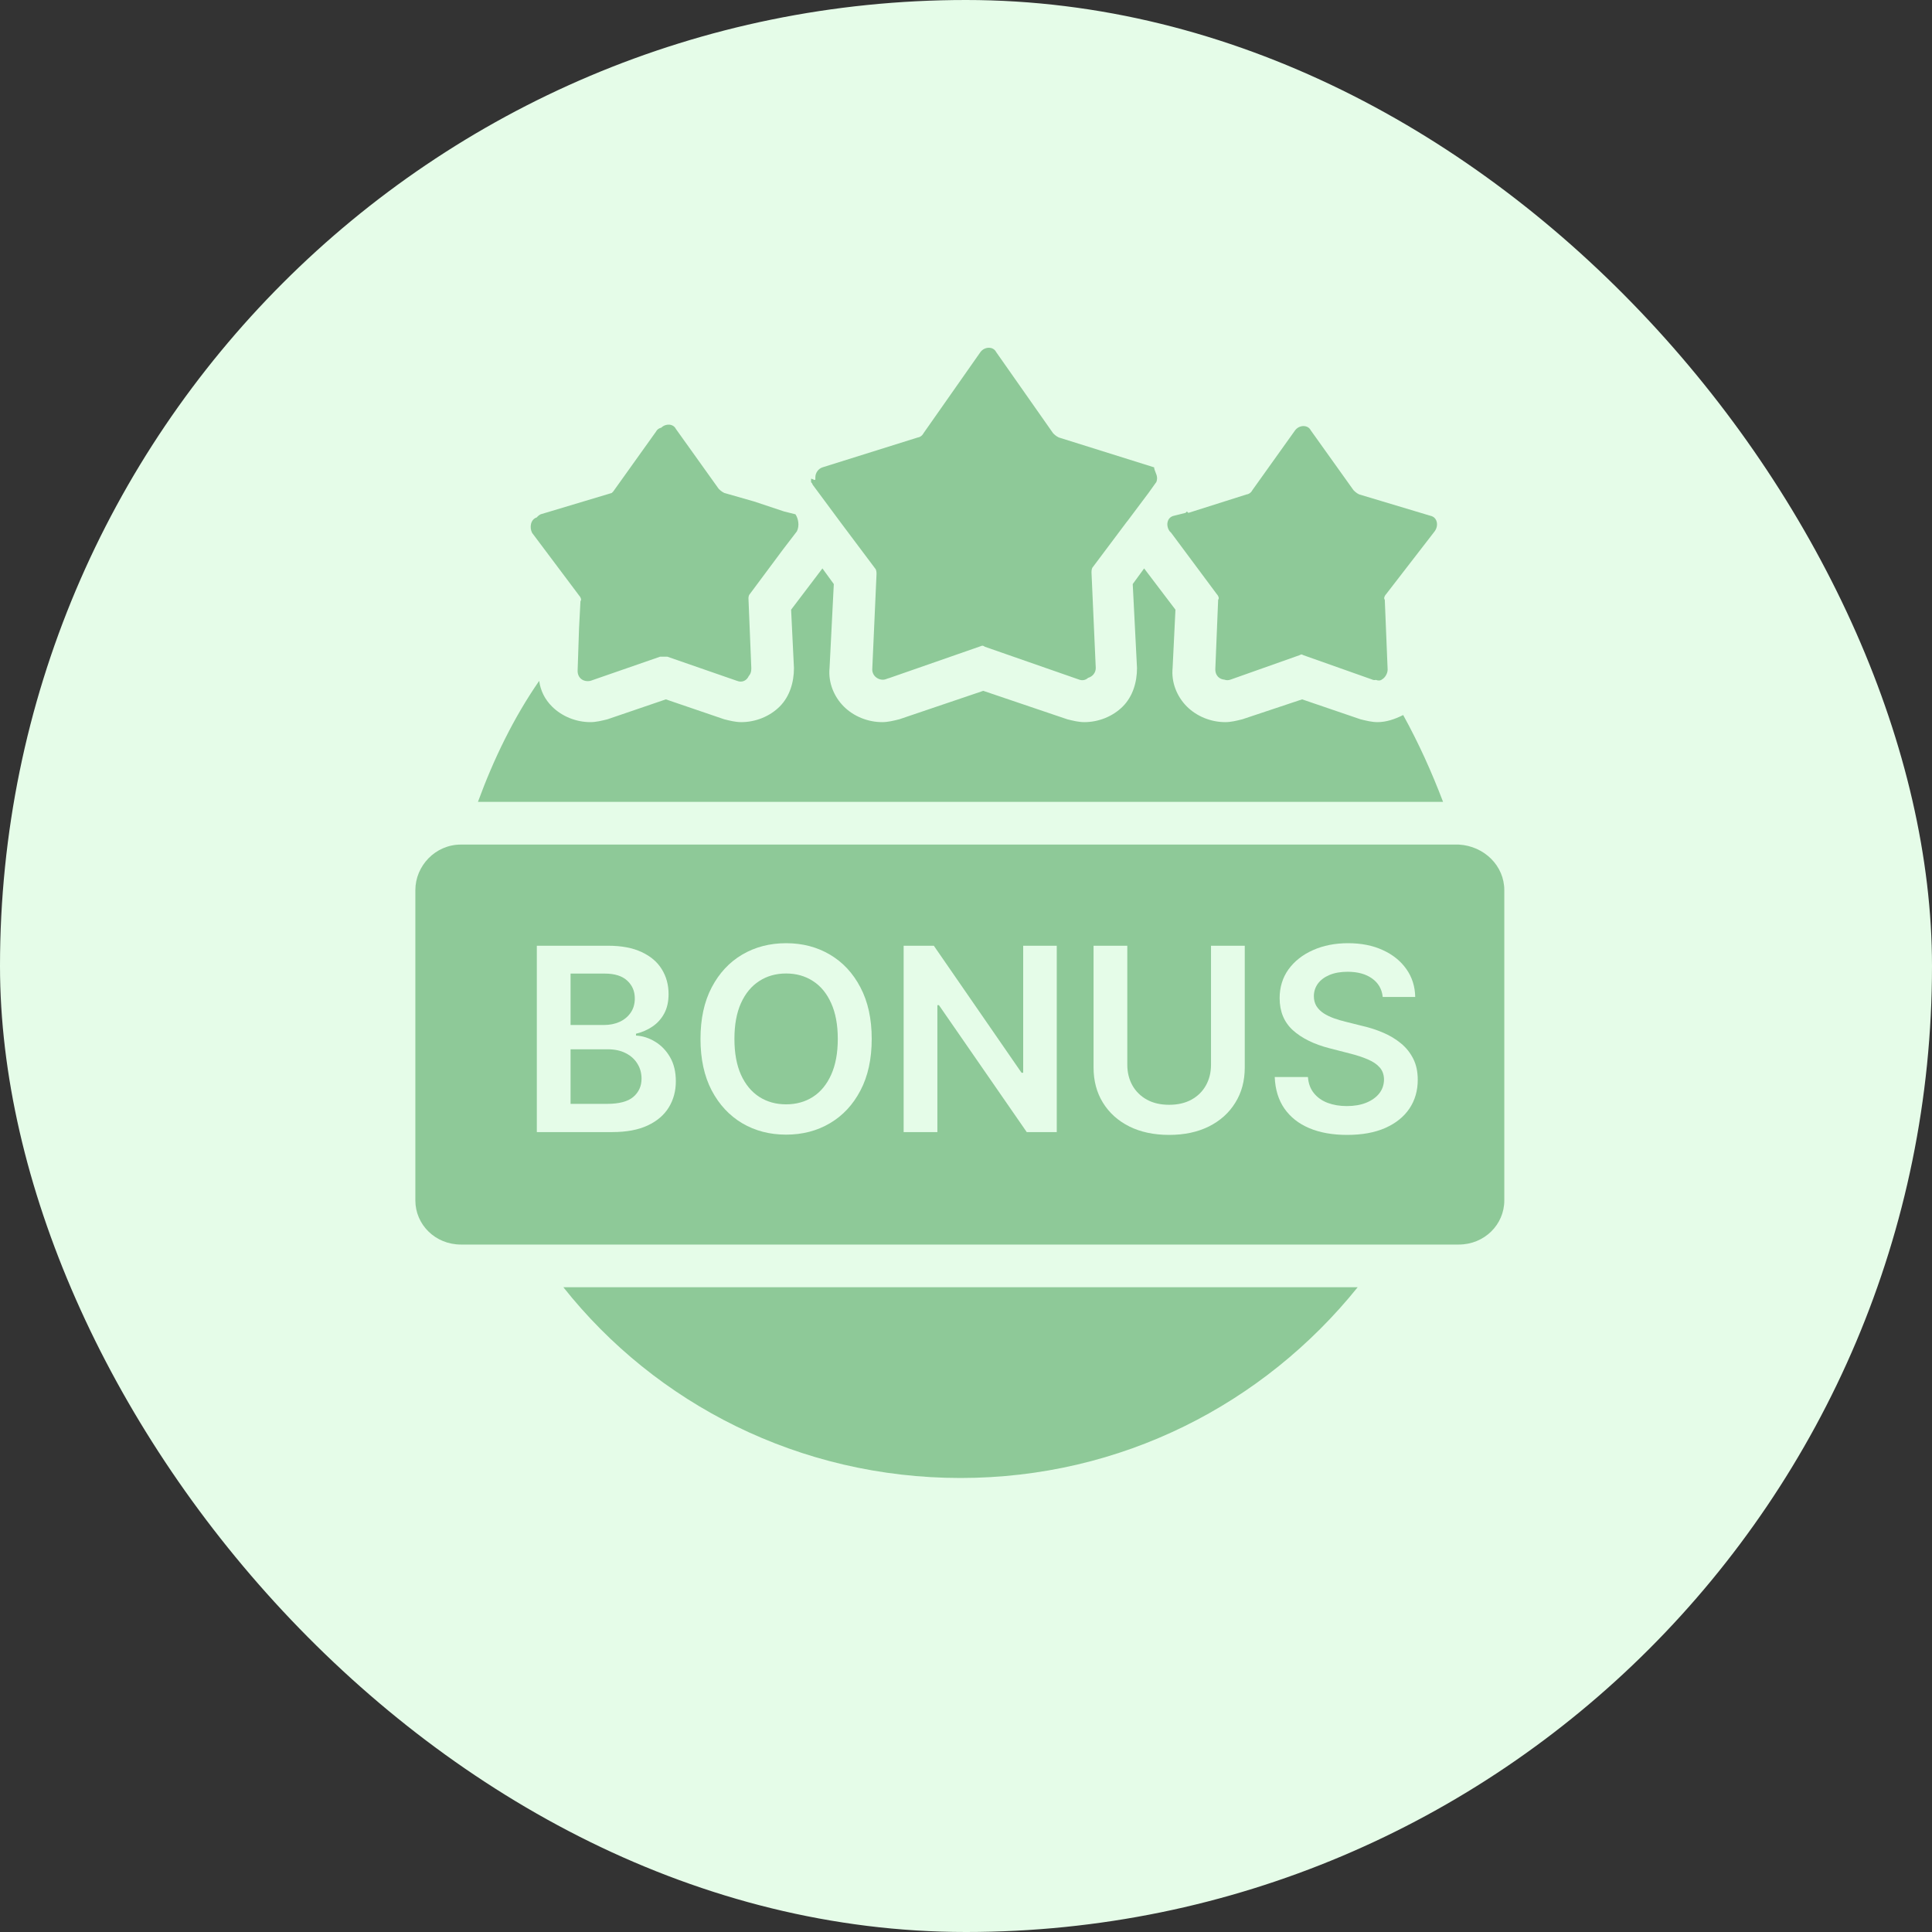 <svg width="80" height="80" viewBox="0 0 80 80" fill="none" xmlns="http://www.w3.org/2000/svg">
<rect x="0" y="0" width="80" height="80" fill="#333333" stroke="none"/>
<rect width="80" height="80" rx="40" fill="#E5FCE8"/>
<path fill-rule="evenodd" clip-rule="evenodd" d="M47.908 19.766V19.764C47.908 19.705 47.879 19.631 47.849 19.558C47.82 19.484 47.79 19.41 47.79 19.352L43.841 18.114C43.723 18.055 43.664 17.996 43.605 17.937L41.248 14.577C41.13 14.341 40.776 14.341 40.599 14.577L38.242 17.937C38.182 18.055 38.065 18.114 38.006 18.114L34.057 19.352C33.88 19.41 33.762 19.587 33.762 19.764V19.864L33.724 19.875C33.707 19.87 33.69 19.861 33.673 19.852C33.643 19.838 33.614 19.823 33.584 19.823V19.93C33.584 19.933 33.583 19.937 33.583 19.941C33.583 19.971 33.598 19.985 33.613 20C33.628 20.015 33.642 20.029 33.642 20.059L34.821 21.65L36.236 23.537C36.295 23.596 36.295 23.713 36.295 23.772L36.118 27.721C36.118 28.016 36.413 28.193 36.648 28.134L36.754 28.097C36.778 28.092 36.802 28.085 36.827 28.075L40.672 26.735C40.711 26.738 40.748 26.753 40.774 26.778L44.664 28.134C44.819 28.196 44.958 28.16 45.055 28.069C45.225 28.021 45.373 27.871 45.373 27.662L45.197 23.713C45.197 23.654 45.197 23.536 45.256 23.477L46.67 21.591L46.674 21.587L46.674 21.591L47.558 20.412L47.853 19.999C47.912 19.941 47.912 19.823 47.912 19.764L47.908 19.766ZM49.085 21.238H49.089L49.148 21.179L49.207 21.238L51.623 20.472C51.682 20.472 51.8 20.413 51.859 20.295L53.627 17.819C53.804 17.584 54.158 17.584 54.276 17.819L56.044 20.295C56.103 20.354 56.162 20.413 56.28 20.472L59.227 21.356C59.522 21.415 59.581 21.768 59.404 22.004L57.4 24.598C57.341 24.657 57.282 24.775 57.341 24.834L57.459 27.722C57.459 27.898 57.341 28.075 57.223 28.134C57.171 28.186 57.074 28.192 56.971 28.153C56.921 28.163 56.873 28.167 56.807 28.134L53.977 27.132C53.945 27.116 53.917 27.104 53.891 27.097C53.865 27.104 53.837 27.116 53.804 27.132L50.975 28.134C50.875 28.174 50.782 28.174 50.703 28.144C50.482 28.126 50.323 27.964 50.323 27.721L50.441 24.833C50.5 24.774 50.441 24.657 50.382 24.598L48.496 22.063L48.437 22.004C48.26 21.768 48.319 21.415 48.614 21.356L49.085 21.238ZM57.042 29.902C57.396 29.902 57.75 29.784 58.103 29.608C58.752 30.786 59.282 31.965 59.754 33.203H19.791C20.439 31.435 21.265 29.726 22.326 28.193C22.384 28.606 22.561 28.959 22.856 29.254C23.269 29.667 23.858 29.902 24.447 29.902C24.683 29.902 24.919 29.843 25.155 29.784L25.155 29.784L27.571 28.959L29.988 29.784L29.988 29.784C30.224 29.843 30.459 29.902 30.695 29.902C31.285 29.902 31.874 29.667 32.287 29.254C32.699 28.841 32.876 28.252 32.876 27.663L32.758 25.246L34.055 23.537L34.526 24.185L34.35 27.663C34.291 28.252 34.526 28.841 34.939 29.254C35.352 29.667 35.941 29.902 36.531 29.902C36.766 29.902 37.002 29.843 37.238 29.784L40.715 28.606L44.193 29.784C44.429 29.843 44.664 29.902 44.9 29.902C45.49 29.902 46.079 29.667 46.492 29.254C46.904 28.841 47.081 28.252 47.081 27.663L46.904 24.185L47.376 23.537L48.673 25.246L48.555 27.663C48.496 28.252 48.731 28.841 49.144 29.254C49.557 29.667 50.146 29.902 50.736 29.902C50.971 29.902 51.207 29.843 51.443 29.784L53.918 28.959L56.335 29.784C56.571 29.843 56.807 29.902 57.042 29.902ZM32.996 22.004L32.427 22.746L31.049 24.598C31.006 24.64 30.995 24.713 30.991 24.773L30.992 24.774L31.11 27.662C31.11 27.68 31.11 27.698 31.108 27.716L31.108 27.721C31.108 27.831 31.067 27.924 31.004 27.995C30.922 28.174 30.736 28.28 30.519 28.193L27.631 27.191H27.336L24.448 28.193C24.153 28.252 23.918 28.075 23.918 27.78L23.977 26.012L24.036 24.892C24.095 24.833 24.036 24.715 23.977 24.656L22.032 22.063C21.919 21.839 21.967 21.508 22.226 21.425C22.269 21.373 22.324 21.328 22.387 21.296L25.329 20.414C25.351 20.394 25.371 20.374 25.391 20.354L25.391 20.354L27.16 17.878C27.206 17.786 27.288 17.729 27.382 17.709C27.568 17.526 27.878 17.542 27.986 17.76L29.755 20.235C29.814 20.294 29.873 20.353 29.991 20.412L31.228 20.766L32.466 21.178L32.938 21.296C33.056 21.473 33.114 21.768 32.996 22.004ZM39.773 61.2C46.433 61.2 52.328 58.135 56.218 53.302H23.328C27.159 58.135 33.112 61.2 39.773 61.2ZM60.404 34.972C61.465 35.031 62.29 35.856 62.29 36.858V49.707C62.29 50.709 61.465 51.534 60.404 51.534H19.085C18.024 51.534 17.199 50.709 17.199 49.707V36.858C17.199 35.856 18.024 34.972 19.085 34.972H60.404Z" fill="#8EC998"/>
<path d="M22.229 46.877V39.161H25.182C25.74 39.161 26.203 39.249 26.573 39.425C26.944 39.598 27.222 39.836 27.405 40.137C27.591 40.438 27.684 40.78 27.684 41.162C27.684 41.476 27.624 41.745 27.503 41.968C27.383 42.189 27.221 42.369 27.017 42.507C26.814 42.645 26.586 42.744 26.335 42.804V42.88C26.609 42.895 26.872 42.979 27.123 43.132C27.376 43.283 27.584 43.496 27.744 43.773C27.905 44.049 27.985 44.383 27.985 44.775C27.985 45.174 27.889 45.533 27.695 45.852C27.502 46.169 27.21 46.419 26.821 46.602C26.432 46.785 25.942 46.877 25.352 46.877H22.229ZM23.626 45.709H25.13C25.637 45.709 26.002 45.612 26.226 45.419C26.452 45.223 26.565 44.972 26.565 44.666C26.565 44.437 26.509 44.231 26.395 44.048C26.282 43.862 26.122 43.716 25.913 43.611C25.705 43.503 25.456 43.449 25.167 43.449H23.626V45.709ZM23.626 42.443H25.009C25.25 42.443 25.467 42.399 25.661 42.311C25.854 42.22 26.006 42.094 26.117 41.93C26.23 41.765 26.286 41.569 26.286 41.343C26.286 41.044 26.181 40.798 25.97 40.604C25.761 40.411 25.451 40.314 25.039 40.314H23.626V42.443Z" fill="#E5FCE8"/>
<path d="M36.096 43.019C36.096 43.851 35.94 44.563 35.629 45.155C35.32 45.746 34.898 46.198 34.363 46.512C33.831 46.826 33.227 46.983 32.551 46.983C31.875 46.983 31.27 46.826 30.735 46.512C30.202 46.195 29.78 45.742 29.469 45.152C29.16 44.559 29.006 43.848 29.006 43.019C29.006 42.188 29.16 41.477 29.469 40.887C29.78 40.294 30.202 39.841 30.735 39.527C31.27 39.213 31.875 39.056 32.551 39.056C33.227 39.056 33.831 39.213 34.363 39.527C34.898 39.841 35.32 40.294 35.629 40.887C35.94 41.477 36.096 42.188 36.096 43.019ZM34.691 43.019C34.691 42.434 34.599 41.94 34.416 41.538C34.235 41.134 33.984 40.829 33.662 40.623C33.341 40.414 32.97 40.31 32.551 40.31C32.131 40.31 31.761 40.414 31.439 40.623C31.118 40.829 30.865 41.134 30.682 41.538C30.501 41.94 30.411 42.434 30.411 43.019C30.411 43.604 30.501 44.099 30.682 44.504C30.865 44.906 31.118 45.211 31.439 45.419C31.761 45.625 32.131 45.728 32.551 45.728C32.97 45.728 33.341 45.625 33.662 45.419C33.984 45.211 34.235 44.906 34.416 44.504C34.599 44.099 34.691 43.604 34.691 43.019Z" fill="#E5FCE8"/>
<path d="M43.758 39.161V46.877H42.515L38.879 41.621H38.815V46.877H37.418V39.161H38.668L42.3 44.421H42.368V39.161H43.758Z" fill="#E5FCE8"/>
<path d="M50.145 39.161H51.543V44.202C51.543 44.755 51.413 45.241 51.151 45.66C50.893 46.08 50.529 46.407 50.059 46.644C49.589 46.877 49.04 46.994 48.412 46.994C47.782 46.994 47.232 46.877 46.762 46.644C46.292 46.407 45.928 46.08 45.67 45.66C45.411 45.241 45.282 44.755 45.282 44.202V39.161H46.679V44.085C46.679 44.407 46.75 44.693 46.89 44.944C47.033 45.196 47.234 45.393 47.493 45.536C47.752 45.677 48.058 45.747 48.412 45.747C48.767 45.747 49.073 45.677 49.332 45.536C49.593 45.393 49.794 45.196 49.934 44.944C50.075 44.693 50.145 44.407 50.145 44.085V39.161Z" fill="#E5FCE8"/>
<path d="M57.256 41.282C57.221 40.953 57.072 40.697 56.811 40.514C56.553 40.33 56.216 40.239 55.802 40.239C55.51 40.239 55.26 40.283 55.052 40.371C54.843 40.459 54.684 40.578 54.573 40.728C54.463 40.879 54.406 41.051 54.404 41.245C54.404 41.405 54.44 41.545 54.513 41.663C54.588 41.781 54.69 41.881 54.818 41.964C54.946 42.045 55.088 42.112 55.244 42.168C55.4 42.223 55.557 42.269 55.715 42.307L56.438 42.488C56.73 42.556 57.01 42.647 57.279 42.763C57.55 42.879 57.792 43.024 58.006 43.2C58.222 43.376 58.392 43.588 58.518 43.837C58.644 44.085 58.706 44.377 58.706 44.711C58.706 45.163 58.591 45.561 58.36 45.905C58.129 46.247 57.795 46.514 57.358 46.708C56.923 46.899 56.397 46.994 55.779 46.994C55.179 46.994 54.657 46.901 54.215 46.715C53.776 46.529 53.432 46.258 53.183 45.901C52.937 45.545 52.804 45.11 52.784 44.598H54.159C54.179 44.867 54.262 45.09 54.408 45.268C54.553 45.447 54.743 45.58 54.977 45.668C55.213 45.756 55.476 45.8 55.768 45.8C56.072 45.8 56.338 45.755 56.566 45.664C56.797 45.571 56.978 45.443 57.109 45.28C57.24 45.114 57.306 44.921 57.309 44.7C57.306 44.499 57.247 44.333 57.132 44.202C57.016 44.069 56.854 43.959 56.645 43.871C56.44 43.78 56.199 43.7 55.922 43.63L55.044 43.404C54.409 43.24 53.907 42.993 53.537 42.661C53.171 42.327 52.987 41.884 52.987 41.331C52.987 40.877 53.11 40.479 53.356 40.137C53.605 39.795 53.943 39.53 54.37 39.342C54.797 39.151 55.28 39.056 55.82 39.056C56.368 39.056 56.848 39.151 57.26 39.342C57.674 39.53 57.999 39.793 58.236 40.129C58.472 40.464 58.593 40.848 58.601 41.282H57.256Z" fill="#E5FCE8"/>
</svg>
